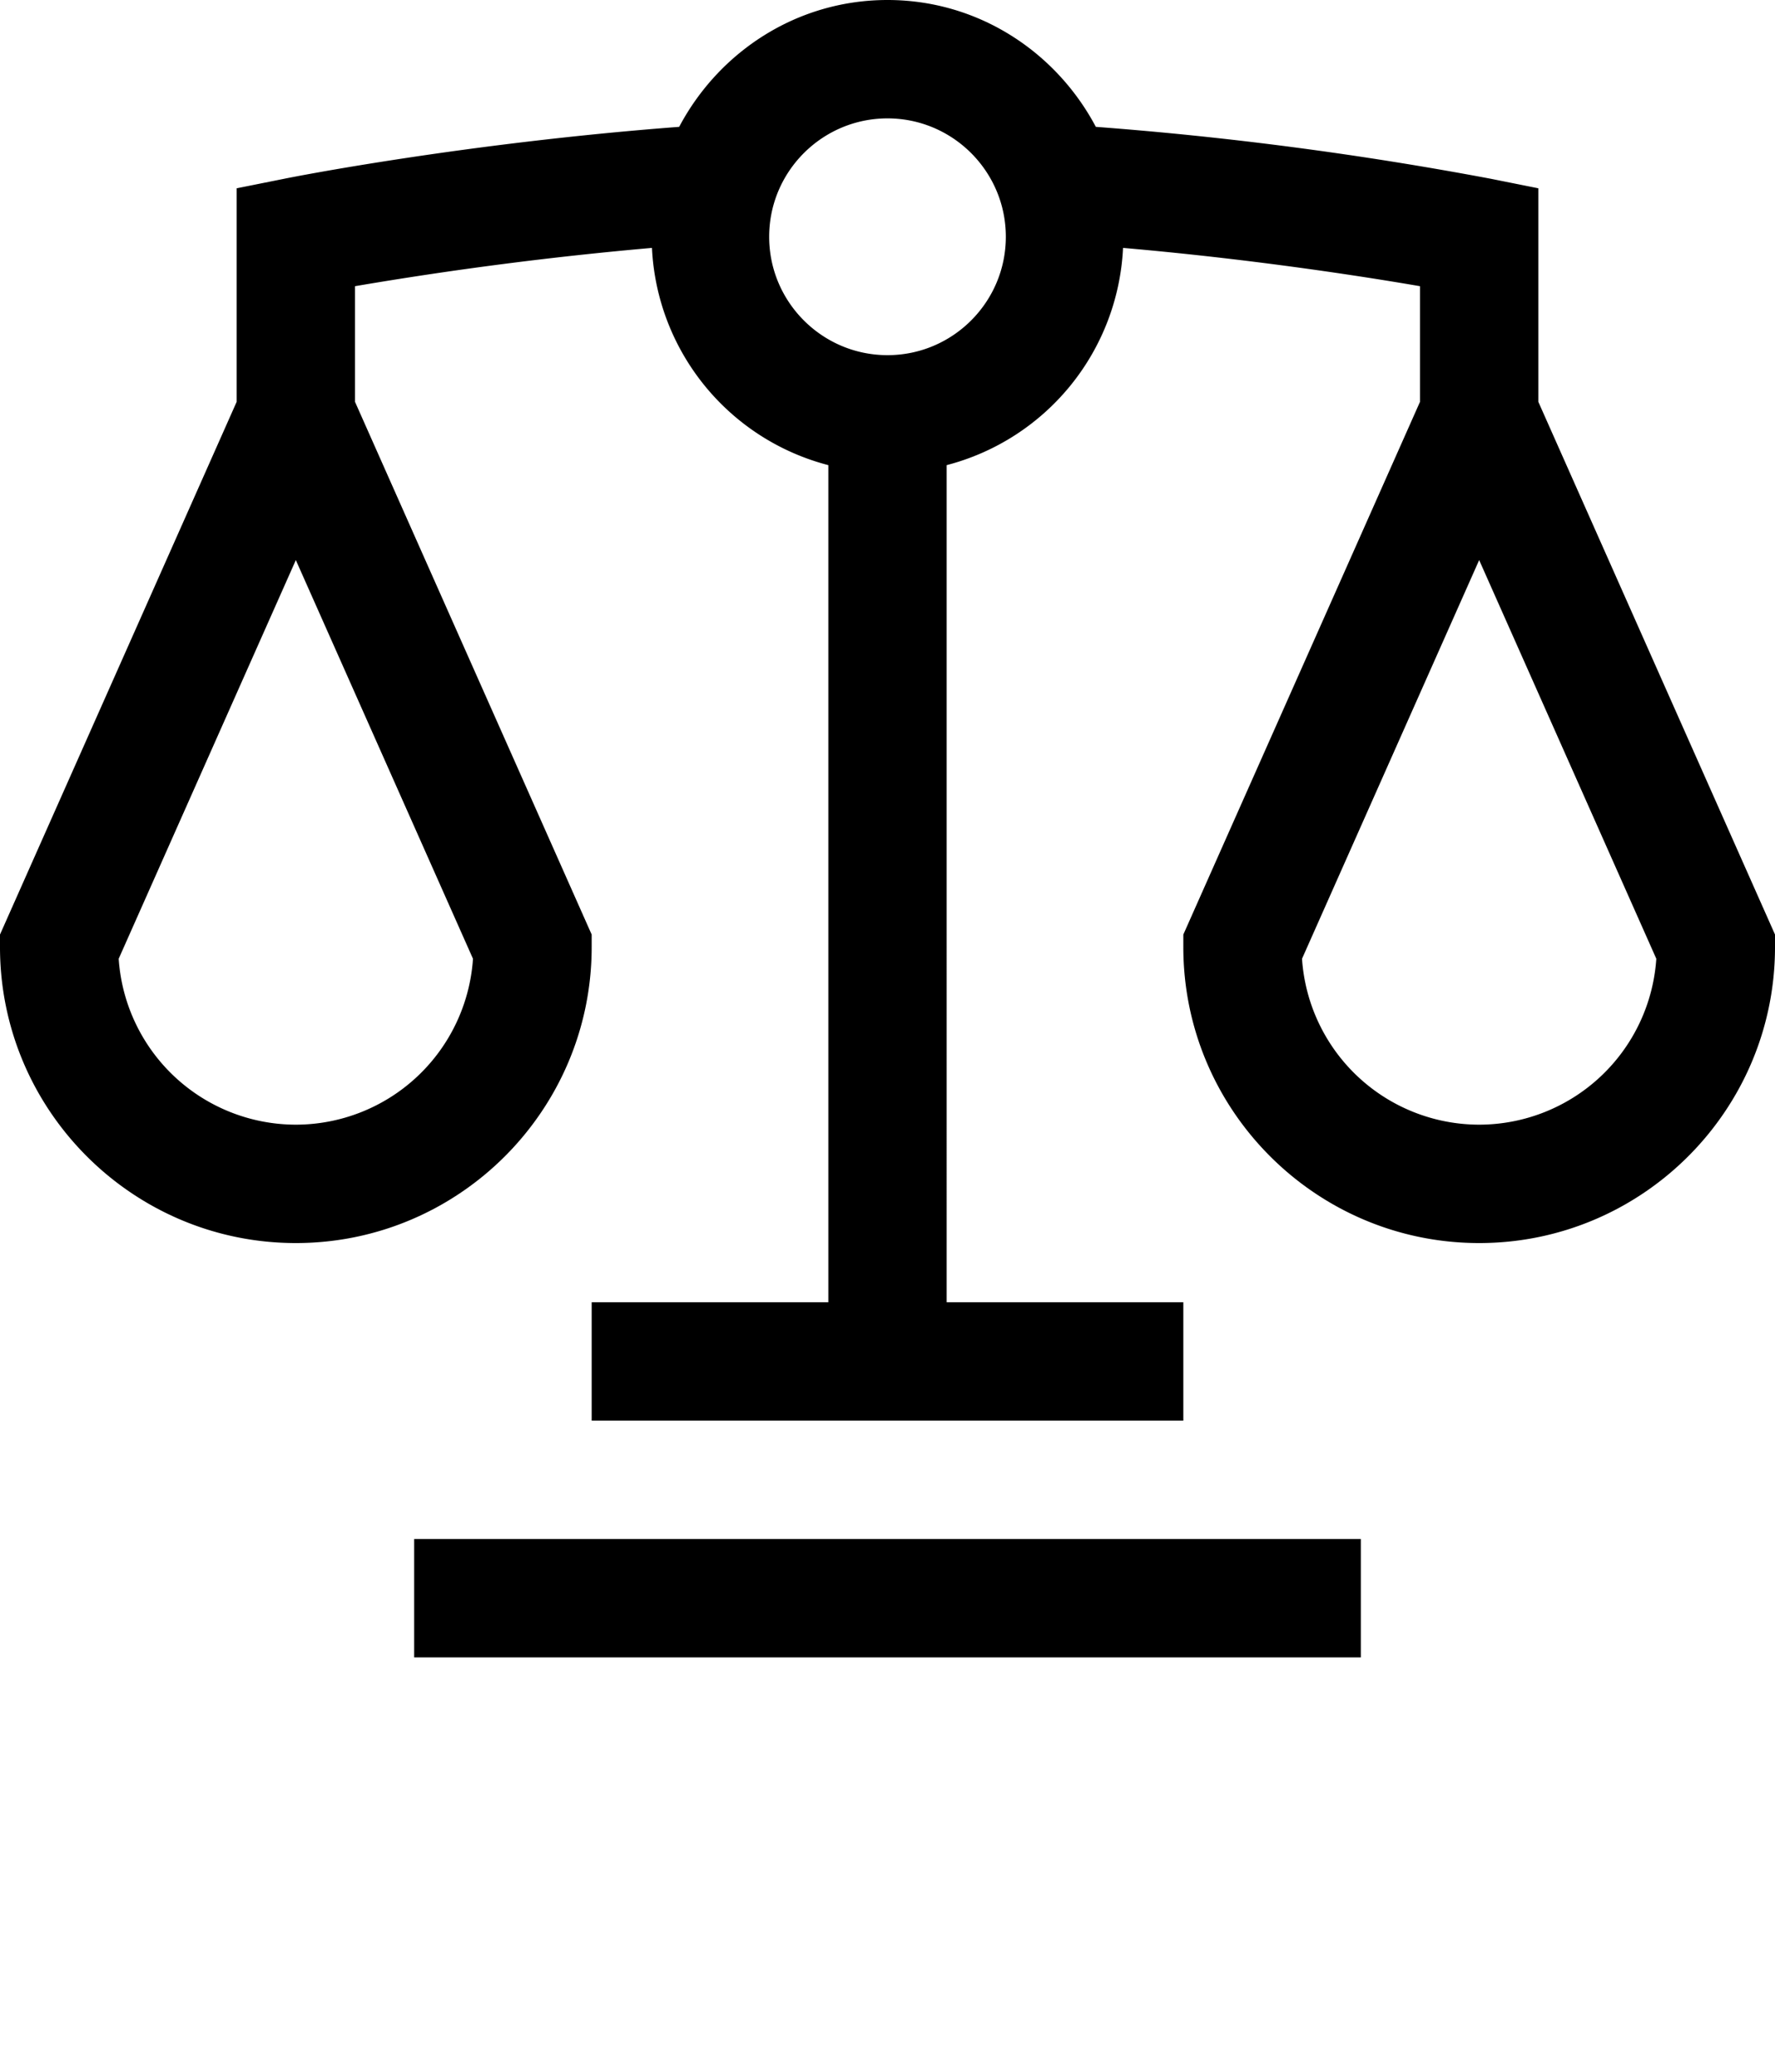 <svg xmlns="http://www.w3.org/2000/svg" viewBox="0 0 30 35" x="0px" y="0px"><path fill="#000" fill-rule="evenodd" d="M7 28h16v-2H7v2zm18-9a3.004 3.004 0 0 1-2.994-2.803L25 9.462l2.994 6.735A3.004 3.004 0 0 1 25 19zM15 6c-1.103 0-2-.897-2-2s.897-2 2-2 2 .897 2 2-.897 2-2 2zM5 19a3.004 3.004 0 0 1-2.994-2.803L5 9.462l2.994 6.735A3.004 3.004 0 0 1 5 19zM26 6.788V3.181l-.804-.161a60.616 60.616 0 0 0-6.675-.877C17.849.875 16.532 0 15 0c-1.532 0-2.849.875-3.521 2.143-3.633.275-6.546.85-6.675.877L4 3.181v3.607l-4 9V16c0 2.757 2.243 5 5 5s5-2.243 5-5v-.212l-4-9V4.835a62.365 62.365 0 0 1 5.019-.647A3.989 3.989 0 0 0 14 7.858V22h-4v2h10v-2h-4V7.858a3.989 3.989 0 0 0 2.981-3.67c2.153.187 4.013.474 5.019.647v1.953l-4 9V16c0 2.757 2.243 5 5 5s5-2.243 5-5v-.212l-4-9z"/></svg>
